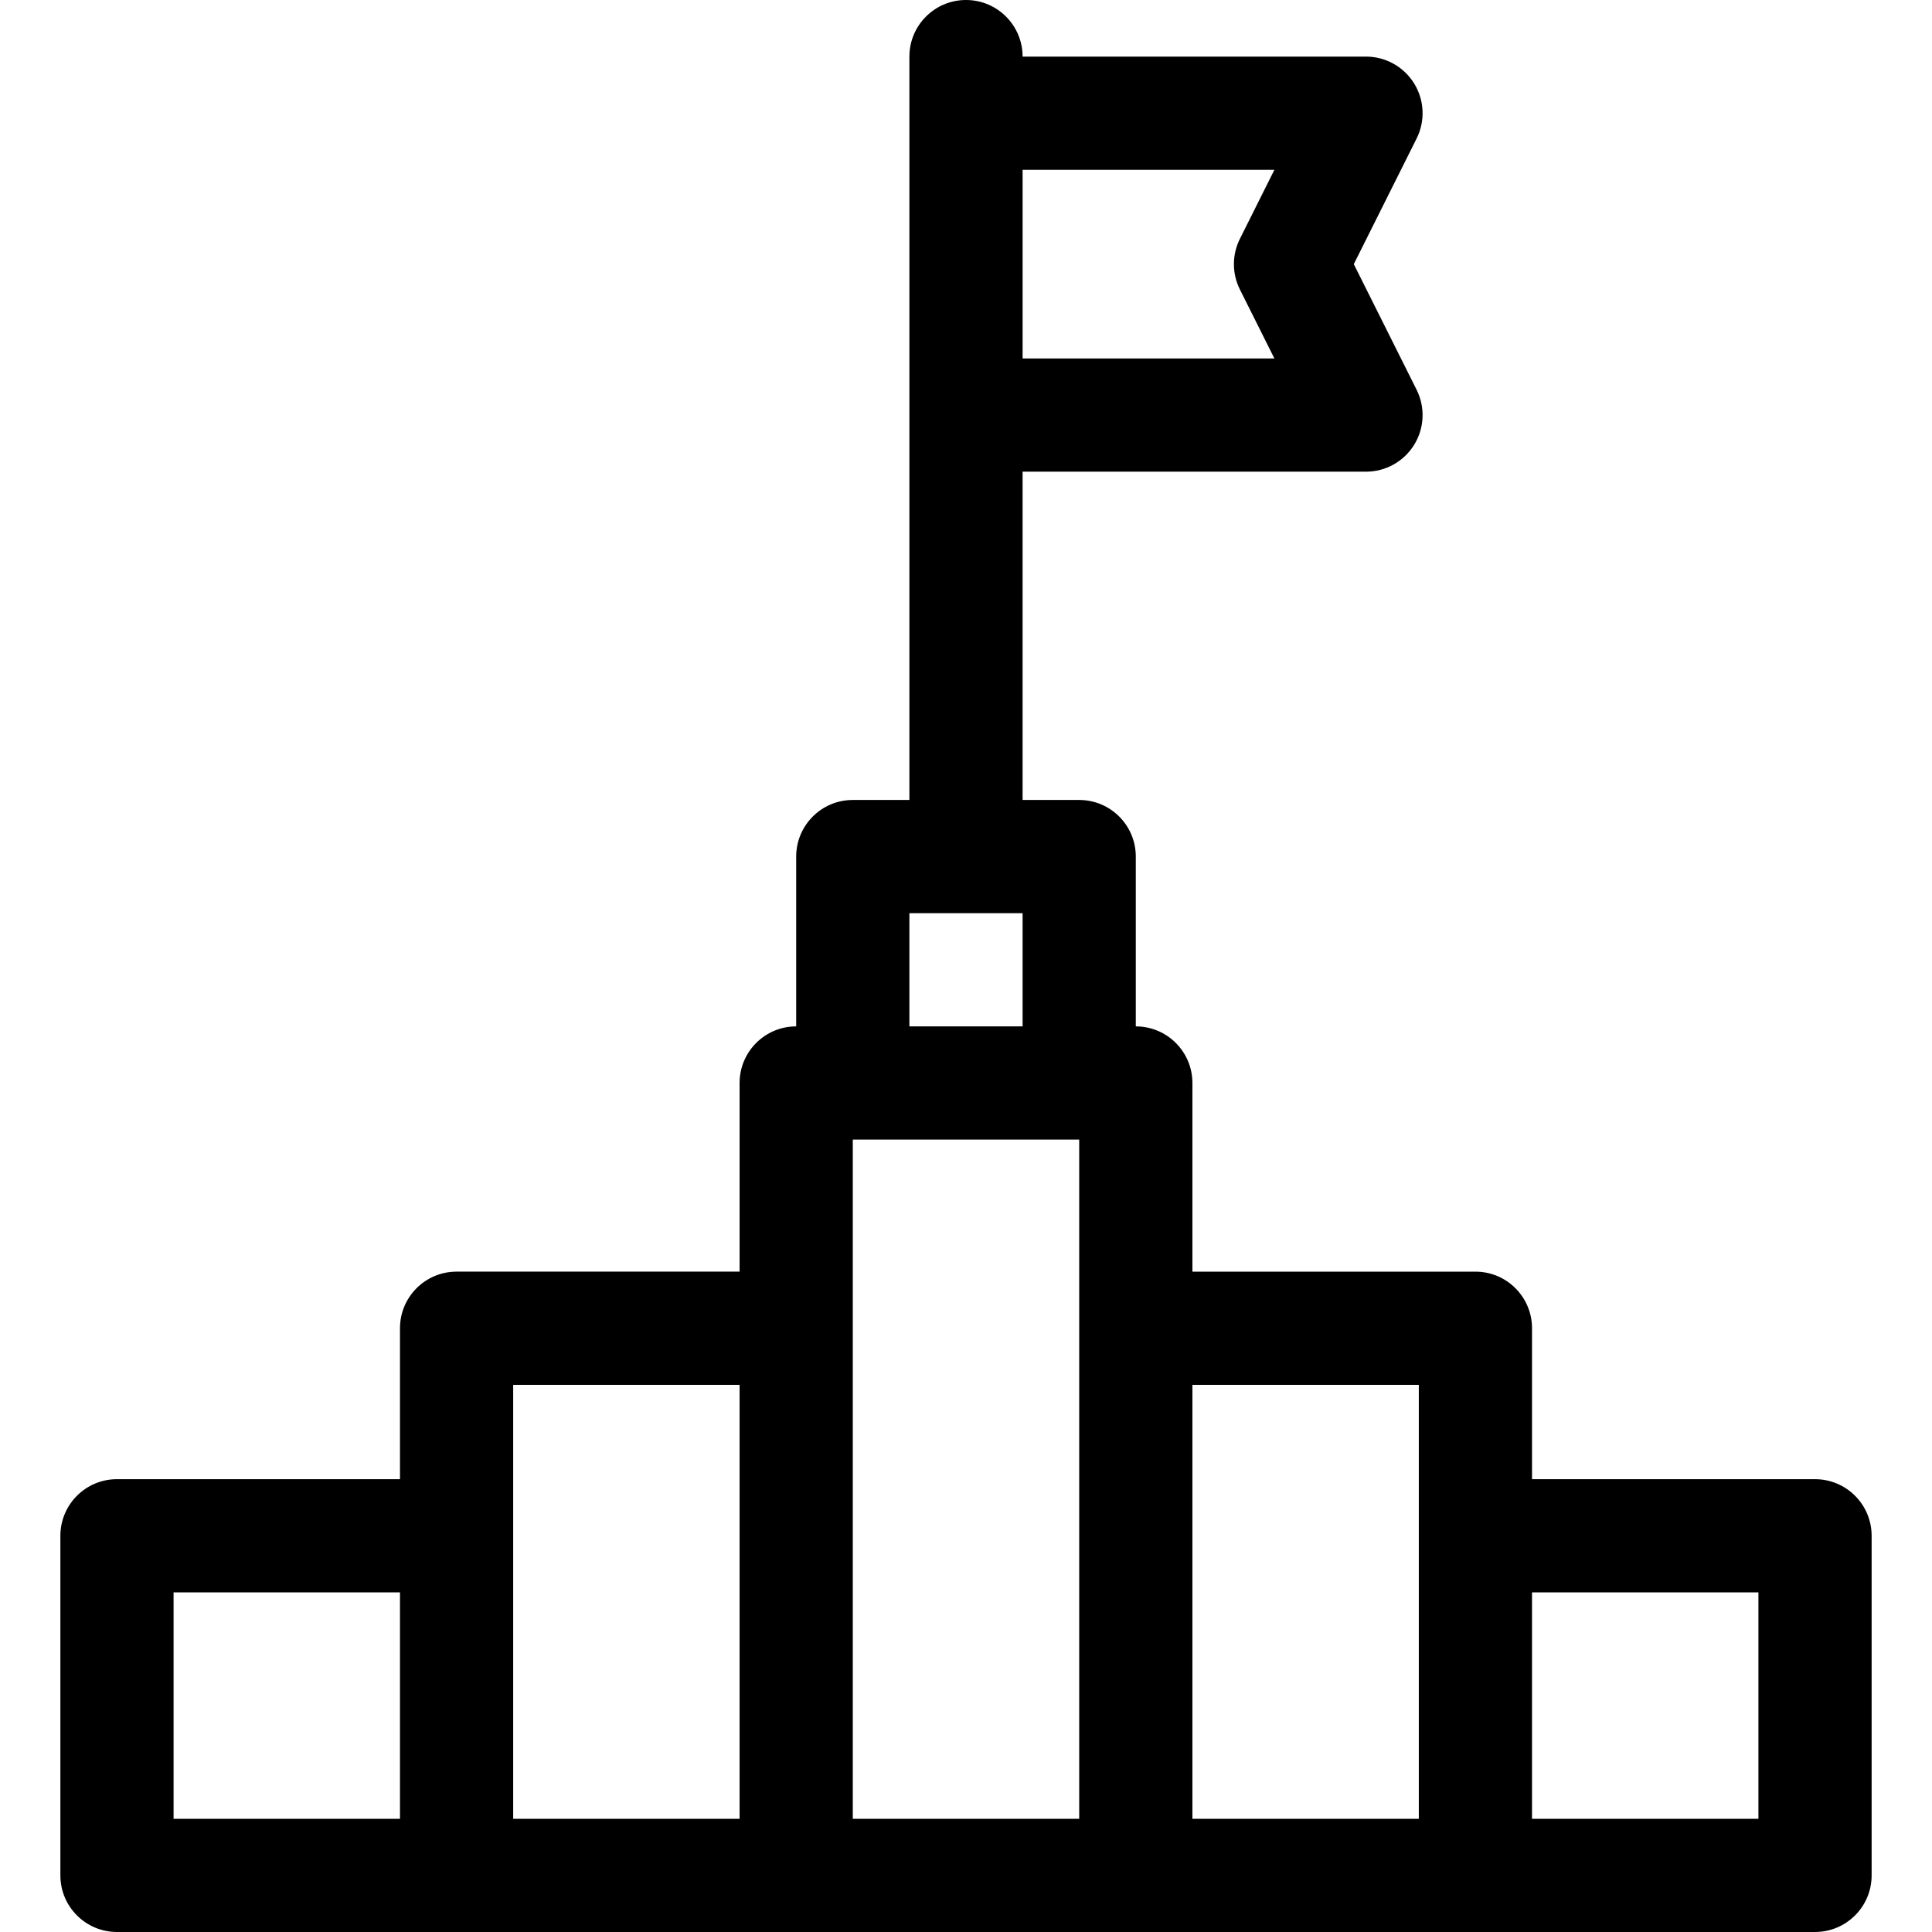 <svg id="Capa_1" enable-background="new 0 0 511.998 511.998" height="512" viewBox="0 0 511.998 511.998" width="512" xmlns="http://www.w3.org/2000/svg"><g><path d="m480.999 391.998h-75v-40.001c0-8.284-6.717-15-15-15h-75v-49.995c0-8.284-6.717-15-15-15h-.002v-45.002c0-8.284-6.716-15-15-15h-15v-87h91.002c5.199 0 10.026-2.691 12.76-7.114 2.733-4.422 2.981-9.944.656-14.595l-16.647-33.29 16.647-33.292c2.325-4.649 2.077-10.172-.656-14.594-2.733-4.423-7.562-7.114-12.76-7.114h-91.002v-.001c0-8.284-6.716-15-15-15s-15 6.716-15 15v197h-15c-8.284 0-15 6.716-15 15v45.002c-8.283.001-14.998 6.717-14.998 15v49.995h-75c-8.284 0-15 6.716-15 15v40.001h-75c-8.284 0-15 6.716-15 15v90c0 8.284 6.716 15 15 15h450c8.283 0 15-6.716 15-15v-90c0-8.284-6.717-15-15-15zm-143.271-346.997-9.146 18.292c-2.112 4.223-2.112 9.193 0 13.417l9.146 18.29h-66.73v-49.999zm38.271 321.996v115.001h-60v-115.001zm-105.002-124.997v30.002h-30v-30.002zm-224.998 179.998h60v60h-60zm90-55.001h60v115.001h-60zm90-64.995h60v179.996h-60zm240 179.996h-60v-60h60z"/></g></svg>